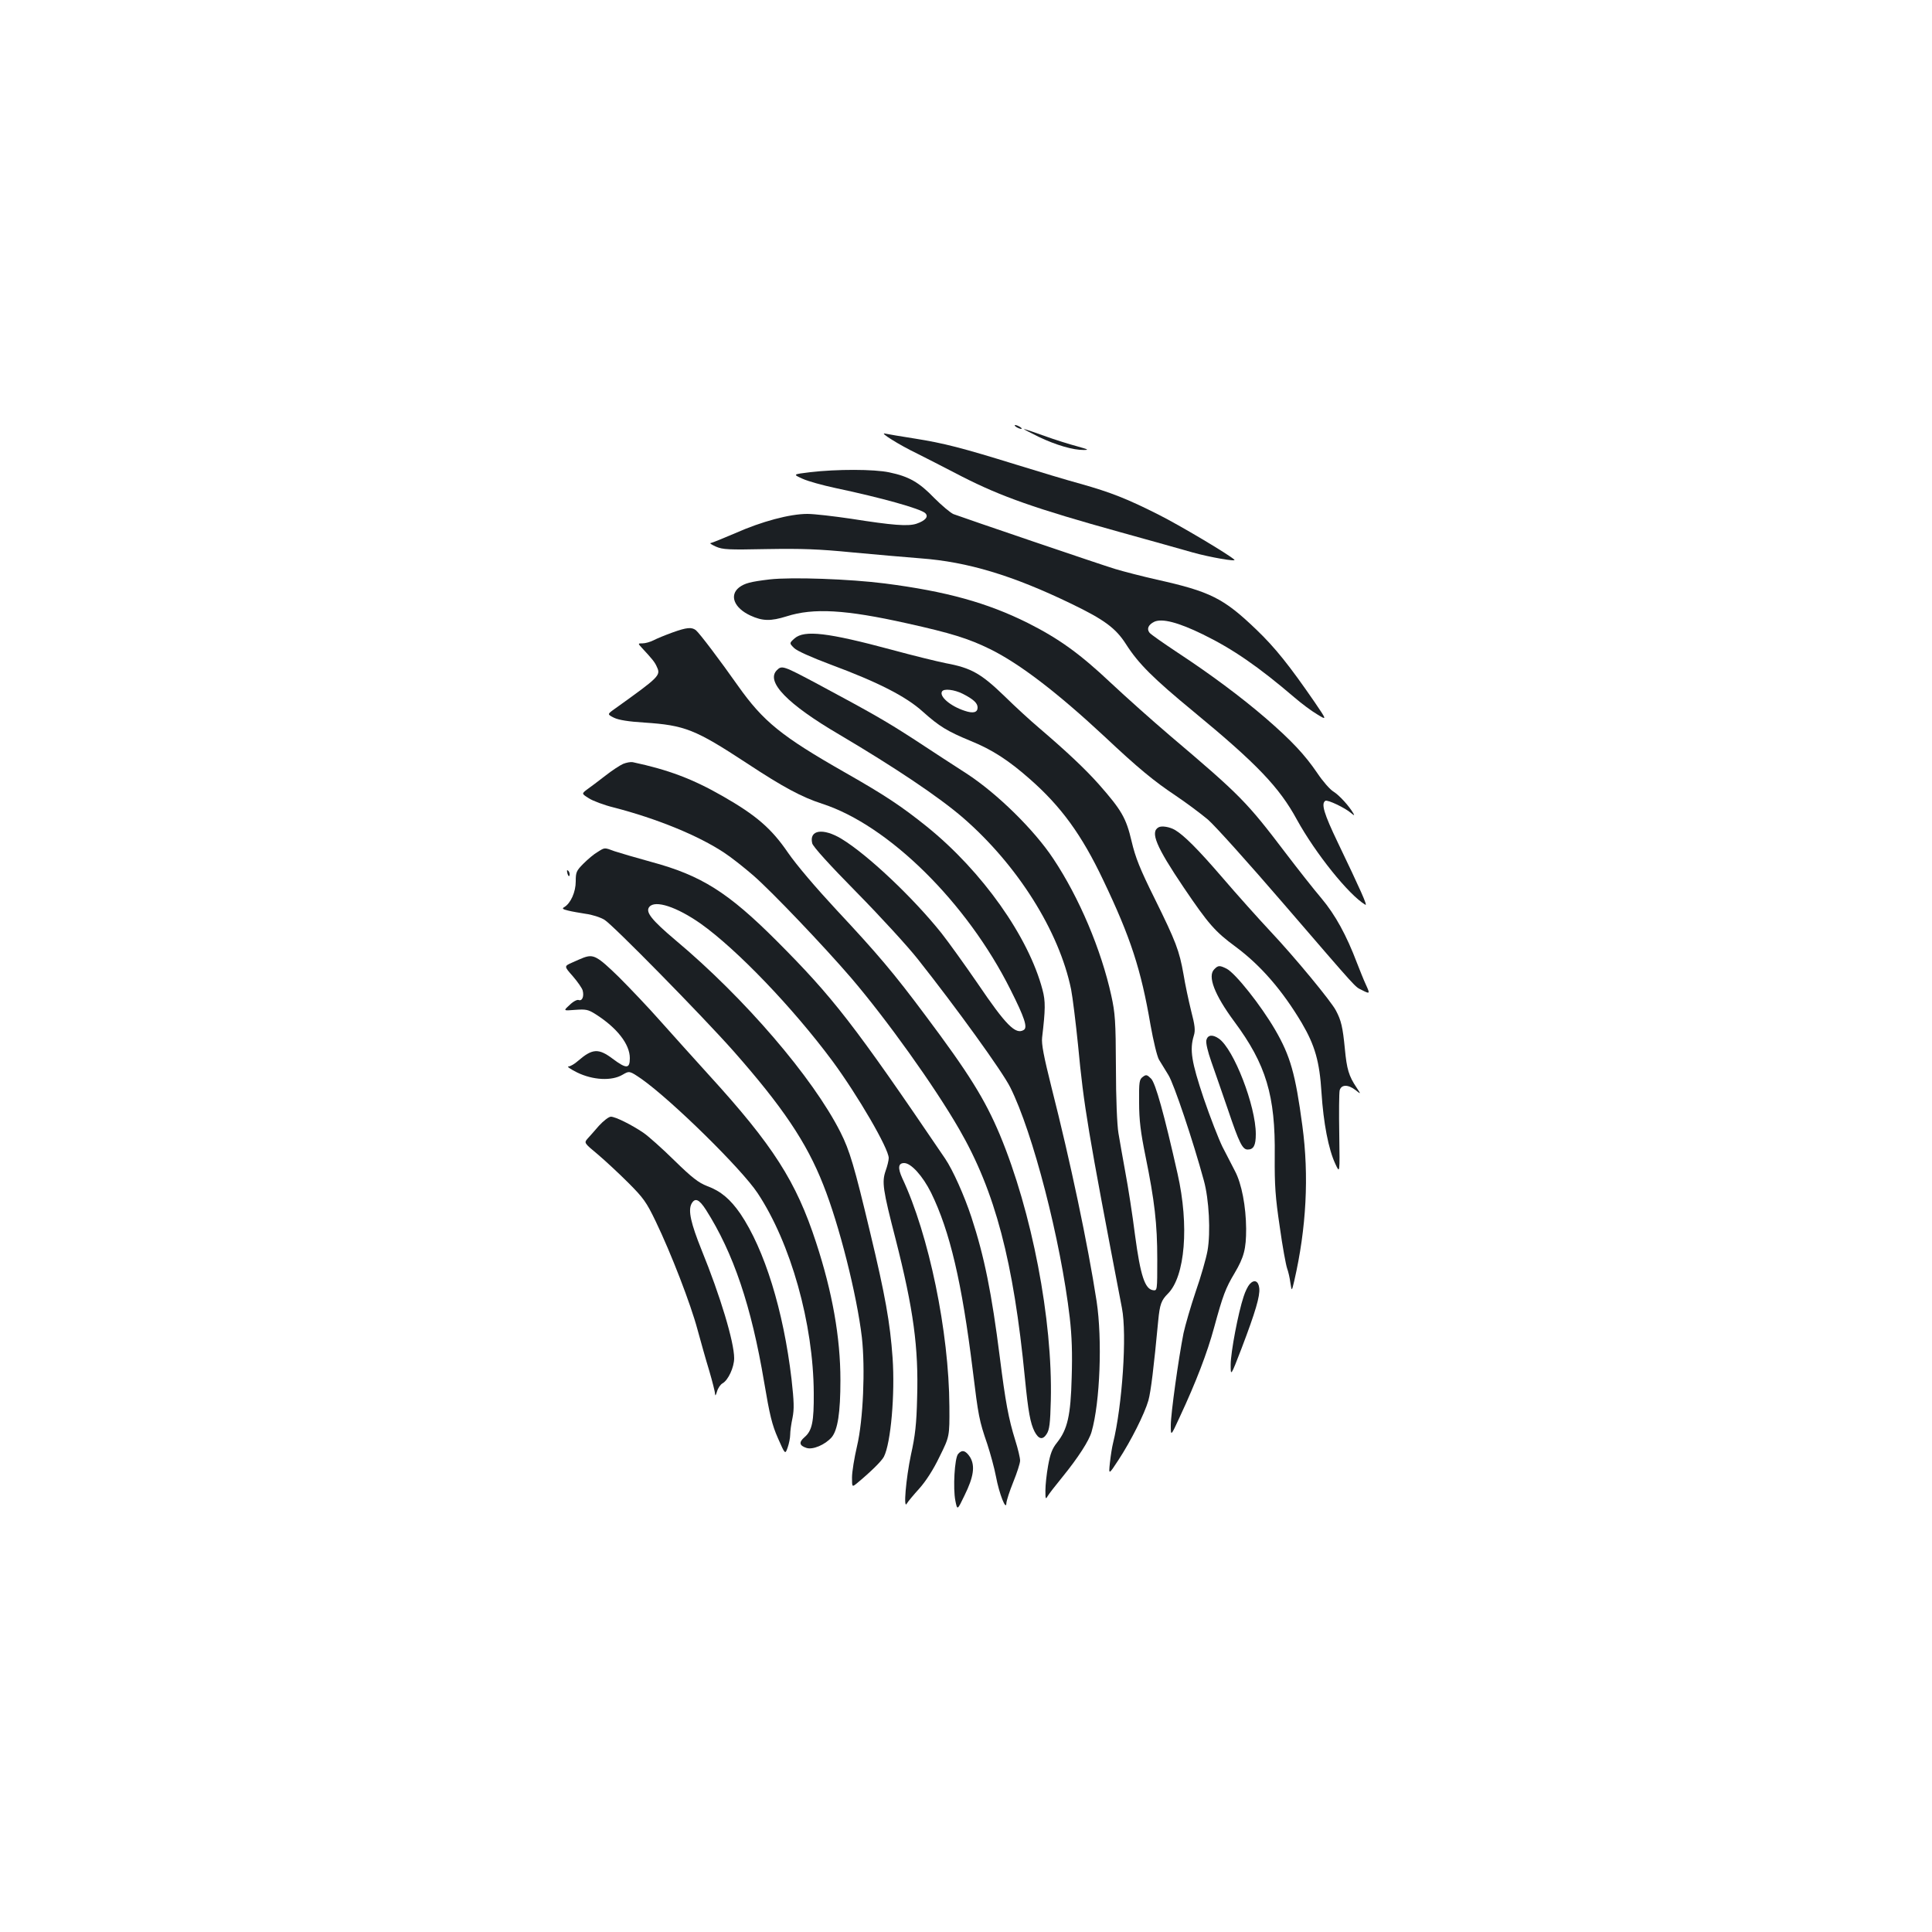 <?xml version="1.0" standalone="no"?>
<!DOCTYPE svg PUBLIC "-//W3C//DTD SVG 20010904//EN"
 "http://www.w3.org/TR/2001/REC-SVG-20010904/DTD/svg10.dtd">
<svg version="1.0" xmlns="http://www.w3.org/2000/svg"
 width="1000pt" height="1000pt" viewBox="0 0 1000 1000"
 preserveAspectRatio="xMidYMid meet">
<g transform="translate(0,1000) scale(0.1,-0.1)"
fill="#1b1f23" stroke="none">
<path d="M5260 7790 c8 -5 20 -10 25 -10 6 0 3 5 -5 10 -8 5 -19 10 -25 10 -5
0 -3 -5 5 -10z"/>
<path d="M5376 7739 c90 -43 180 -69 234 -68 29 0 22 3 -35 19 -38 10 -115 34
-170 54 -55 20 -102 36 -105 35 -3 0 31 -18 76 -40z"/>
<path d="M4615 7725 c33 -21 89 -52 125 -69 36 -18 144 -73 240 -123 202 -103
377 -165 820 -288 151 -42 320 -89 375 -105 86 -24 228 -49 214 -37 -28 27
-290 182 -390 232 -166 84 -251 117 -407 161 -70 19 -219 64 -332 99 -281 87
-374 111 -525 135 -71 11 -141 23 -155 26 -14 3 1 -10 35 -31z"/>
<path d="M4194 7556 c-91 -11 -91 -11 -40 -34 28 -13 105 -34 170 -48 237 -50
441 -107 465 -130 19 -18 1 -39 -46 -55 -44 -14 -122 -8 -338 26 -88 13 -190
25 -226 25 -91 0 -237 -39 -374 -100 -63 -27 -120 -50 -127 -51 -7 0 5 -8 27
-18 36 -16 65 -17 265 -13 180 3 268 0 440 -17 118 -11 278 -25 355 -31 243
-18 476 -88 780 -235 170 -82 230 -126 283 -209 65 -102 142 -178 352 -351
325 -268 442 -390 533 -558 96 -174 268 -389 354 -440 13 -8 -24 75 -143 323
-71 148 -87 201 -64 215 11 7 102 -36 134 -64 15 -13 18 -13 11 -1 -22 38 -72
93 -102 112 -19 11 -57 55 -85 97 -64 94 -132 167 -267 284 -128 110 -285 227
-457 340 -72 48 -137 93 -144 102 -16 20 -6 42 25 57 40 18 123 -3 250 -65
156 -76 289 -168 475 -327 36 -31 88 -70 117 -87 52 -32 52 -32 -14 65 -129
187 -202 279 -300 373 -170 163 -238 197 -516 259 -75 17 -172 42 -215 55 -76
23 -778 262 -837 284 -16 7 -61 45 -100 84 -78 81 -131 111 -232 132 -79 17
-273 17 -409 1z"/>
<path d="M3984 7001 c-101 -12 -130 -20 -159 -42 -51 -41 -25 -106 59 -145 63
-29 105 -30 188 -4 138 44 303 35 621 -36 230 -51 320 -79 432 -134 154 -76
348 -225 595 -455 171 -161 254 -229 365 -303 55 -37 130 -93 167 -124 37 -32
213 -228 392 -436 393 -456 367 -427 404 -446 43 -22 44 -21 22 27 -11 23 -31
74 -46 112 -55 145 -112 249 -184 335 -40 47 -121 150 -182 230 -205 270 -235
301 -603 613 -88 75 -225 197 -305 272 -159 150 -268 229 -431 311 -209 104
-420 163 -739 204 -180 23 -482 34 -596 21z"/>
<path d="M3480 6726 c-36 -13 -80 -31 -97 -40 -18 -9 -43 -16 -57 -16 -25 0
-25 0 -3 -24 53 -57 67 -74 77 -98 21 -44 12 -52 -214 -214 -44 -31 -44 -31
-8 -49 25 -12 76 -20 157 -25 210 -14 263 -35 530 -210 188 -124 285 -176 390
-210 344 -111 750 -512 975 -962 73 -145 90 -196 69 -209 -42 -26 -92 24 -239
241 -66 96 -150 213 -187 260 -147 184 -382 406 -517 488 -96 58 -169 47 -152
-23 4 -17 89 -111 230 -254 122 -124 265 -280 317 -346 198 -250 438 -582 478
-663 117 -233 261 -791 308 -1192 11 -96 14 -186 10 -310 -5 -198 -22 -269
-76 -337 -25 -31 -35 -58 -46 -119 -8 -44 -14 -101 -14 -129 0 -43 1 -47 11
-30 6 11 41 56 77 100 82 101 138 188 151 234 44 153 56 478 26 676 -46 298
-136 723 -233 1105 -41 164 -53 226 -49 260 17 145 18 187 2 247 -72 274 -312
613 -598 844 -132 106 -216 162 -425 281 -328 187 -422 263 -553 448 -93 132
-198 271 -218 288 -22 17 -47 15 -122 -12z"/>
<path d="M4113 6696 c-28 -25 -28 -25 -3 -50 15 -15 89 -48 190 -86 245 -91
390 -165 477 -244 85 -76 126 -101 247 -151 111 -45 196 -100 306 -197 162
-142 269 -289 380 -523 142 -297 196 -463 245 -750 15 -84 34 -163 44 -180 10
-16 32 -52 49 -80 28 -45 127 -339 183 -545 27 -97 36 -269 19 -364 -7 -39
-34 -134 -61 -211 -26 -77 -54 -174 -63 -215 -26 -131 -66 -417 -66 -477 0
-58 0 -58 46 42 85 182 143 334 178 463 46 169 60 205 106 282 49 83 60 125
60 230 -1 116 -23 233 -58 299 -16 31 -45 88 -65 126 -19 39 -63 151 -97 251
-63 188 -73 250 -51 323 9 28 6 53 -14 130 -13 53 -31 137 -39 187 -22 124
-39 169 -149 392 -77 155 -100 213 -120 298 -28 120 -52 161 -169 294 -73 82
-169 172 -313 295 -38 32 -118 105 -176 162 -120 116 -172 146 -302 170 -45 9
-172 40 -282 70 -331 89 -451 103 -502 59z m870 -287 c55 -28 77 -48 77 -71 0
-26 -23 -32 -67 -17 -74 24 -133 75 -117 100 9 16 63 10 107 -12z"/>
<path d="M4021 6531 c-59 -59 55 -176 323 -333 289 -171 516 -323 641 -431
281 -244 497 -586 559 -888 8 -41 24 -171 36 -289 30 -318 50 -437 227 -1360
27 -137 2 -505 -46 -700 -5 -19 -12 -64 -16 -100 -7 -65 -7 -65 44 13 66 101
135 239 155 308 13 47 28 171 51 414 8 84 16 105 50 139 89 89 111 352 50 621
-69 307 -114 469 -137 492 -21 21 -26 22 -43 9 -18 -13 -20 -26 -19 -133 0
-91 8 -154 33 -277 47 -231 61 -350 61 -534 0 -163 0 -163 -22 -160 -42 6 -65
75 -93 284 -13 104 -36 251 -50 325 -13 73 -30 166 -36 204 -7 41 -13 181 -13
340 -1 240 -4 281 -24 372 -52 237 -166 507 -300 708 -99 150 -292 339 -449
441 -67 43 -188 122 -270 176 -147 95 -211 132 -498 286 -182 97 -188 99 -214
73z"/>
<path d="M3225 6046 c-16 -7 -59 -35 -93 -62 -35 -27 -77 -59 -93 -70 -29 -22
-29 -22 9 -46 20 -13 78 -35 127 -47 225 -58 440 -146 574 -235 38 -25 106
-79 152 -119 97 -85 362 -363 504 -528 183 -214 431 -560 560 -784 186 -322
281 -683 340 -1289 17 -173 28 -233 50 -276 21 -40 42 -44 62 -13 15 22 19 55
22 175 10 417 -98 977 -264 1375 -78 185 -161 318 -385 617 -164 220 -248 319
-462 548 -104 112 -204 229 -249 294 -86 126 -165 194 -338 293 -157 90 -283
137 -466 176 -11 2 -33 -2 -50 -9z"/>
<path d="M5997 5718 c-45 -24 -13 -100 130 -312 128 -189 162 -228 268 -306
131 -97 243 -227 343 -395 68 -116 92 -199 102 -360 10 -156 36 -294 72 -370
23 -50 23 -50 20 153 -2 112 -1 214 2 228 8 31 43 32 82 2 29 -23 29 -23 6 12
-41 61 -51 96 -61 201 -11 113 -19 147 -46 198 -24 47 -212 275 -340 411 -59
63 -172 189 -250 280 -124 144 -196 216 -243 244 -27 16 -69 23 -85 14z"/>
<path d="M3093 5590 c-18 -10 -50 -37 -73 -60 -37 -37 -40 -45 -40 -92 0 -55
-26 -113 -59 -133 -13 -7 -10 -11 19 -18 19 -5 61 -12 92 -17 32 -4 76 -18 97
-31 43 -26 504 -495 668 -680 253 -287 378 -472 464 -691 83 -208 174 -570
200 -790 18 -161 7 -428 -25 -563 -14 -60 -26 -133 -26 -162 0 -51 0 -51 26
-30 71 59 127 114 139 137 36 70 58 324 45 512 -13 182 -38 323 -116 648 -82
344 -106 425 -154 520 -143 283 -497 695 -854 994 -123 104 -157 146 -135 172
30 37 142 0 266 -87 187 -133 476 -434 681 -710 132 -179 292 -454 292 -503 0
-12 -7 -41 -16 -66 -20 -58 -15 -96 52 -355 92 -362 119 -559 111 -821 -3
-133 -10 -196 -32 -294 -26 -124 -40 -288 -21 -252 5 9 34 44 64 77 34 38 73
98 105 165 52 105 52 105 51 260 -2 387 -106 889 -244 1182 -24 53 -21 78 10
78 36 0 96 -67 139 -153 98 -200 160 -466 216 -920 29 -237 33 -259 75 -381
16 -49 37 -125 45 -168 17 -91 53 -181 54 -138 1 14 17 63 36 110 19 47 35 96
35 110 0 14 -11 61 -25 105 -35 112 -51 200 -80 430 -42 332 -80 521 -147 725
-37 112 -96 244 -136 303 -475 700 -579 833 -872 1127 -251 251 -390 339 -650
409 -80 22 -165 47 -189 55 -54 20 -50 20 -88 -4z"/>
<path d="M2937 5479 c4 -13 8 -18 11 -10 2 7 -1 18 -6 23 -8 8 -9 4 -5 -13z"/>
<path d="M3020 5043 c-8 -3 -34 -14 -58 -25 -43 -19 -43 -19 3 -71 25 -29 48
-62 51 -74 8 -31 -3 -56 -21 -49 -8 3 -29 -8 -47 -26 -33 -30 -33 -30 29 -25
55 4 67 2 105 -22 112 -71 178 -156 178 -228 0 -56 -18 -56 -89 -3 -73 55
-105 53 -179 -11 -18 -16 -40 -29 -50 -29 -9 0 11 -14 45 -31 82 -40 179 -45
235 -12 36 21 36 21 99 -22 158 -112 517 -465 600 -590 172 -259 289 -676 291
-1035 1 -148 -8 -195 -48 -229 -30 -26 -27 -43 9 -55 33 -12 98 16 132 55 31
38 45 127 45 295 0 222 -42 457 -126 713 -103 316 -223 503 -554 866 -80 88
-193 214 -252 280 -58 66 -155 168 -215 228 -112 109 -131 119 -183 100z"/>
<path d="M6285 4983 c-36 -35 1 -132 104 -271 164 -221 213 -383 209 -697 -1
-150 3 -211 26 -365 14 -102 32 -198 38 -215 6 -16 14 -50 17 -75 7 -45 7 -45
20 10 63 274 77 544 42 803 -36 269 -62 361 -141 497 -74 127 -205 292 -251
316 -36 18 -44 18 -64 -3z"/>
<path d="M6244 4616 c-3 -15 7 -58 26 -112 17 -49 56 -160 86 -248 58 -172 75
-206 102 -206 31 0 42 22 42 80 0 146 -114 440 -191 494 -33 23 -58 20 -65 -8z"/>
<path d="M3100 4173 c-23 -27 -50 -57 -60 -68 -17 -20 -16 -22 54 -80 39 -33
110 -99 158 -147 78 -78 94 -100 142 -200 80 -166 181 -428 216 -559 17 -62
44 -159 61 -214 16 -55 30 -109 30 -120 1 -12 4 -8 10 12 5 18 18 37 29 43 29
16 60 83 60 130 0 84 -72 323 -169 561 -55 137 -70 203 -52 238 18 33 39 25
75 -31 142 -223 235 -498 301 -891 29 -172 41 -222 72 -292 37 -84 37 -84 50
-47 7 20 13 50 13 66 0 17 5 55 12 87 9 46 8 83 -5 200 -42 357 -140 672 -265
857 -52 75 -101 117 -172 143 -44 17 -78 43 -170 133 -63 62 -135 126 -160
143 -62 42 -145 83 -168 83 -11 0 -38 -21 -62 -47z"/>
<path d="M6468 3353 c-9 -10 -23 -38 -31 -64 -28 -83 -67 -289 -67 -352 0 -62
0 -62 56 83 73 192 96 271 92 312 -4 38 -26 48 -50 21z"/>
<path d="M4959 2474 c-18 -21 -27 -178 -14 -242 10 -50 10 -50 47 27 48 97 56
154 29 199 -23 35 -42 40 -62 16z"/>
</g>
</svg>
